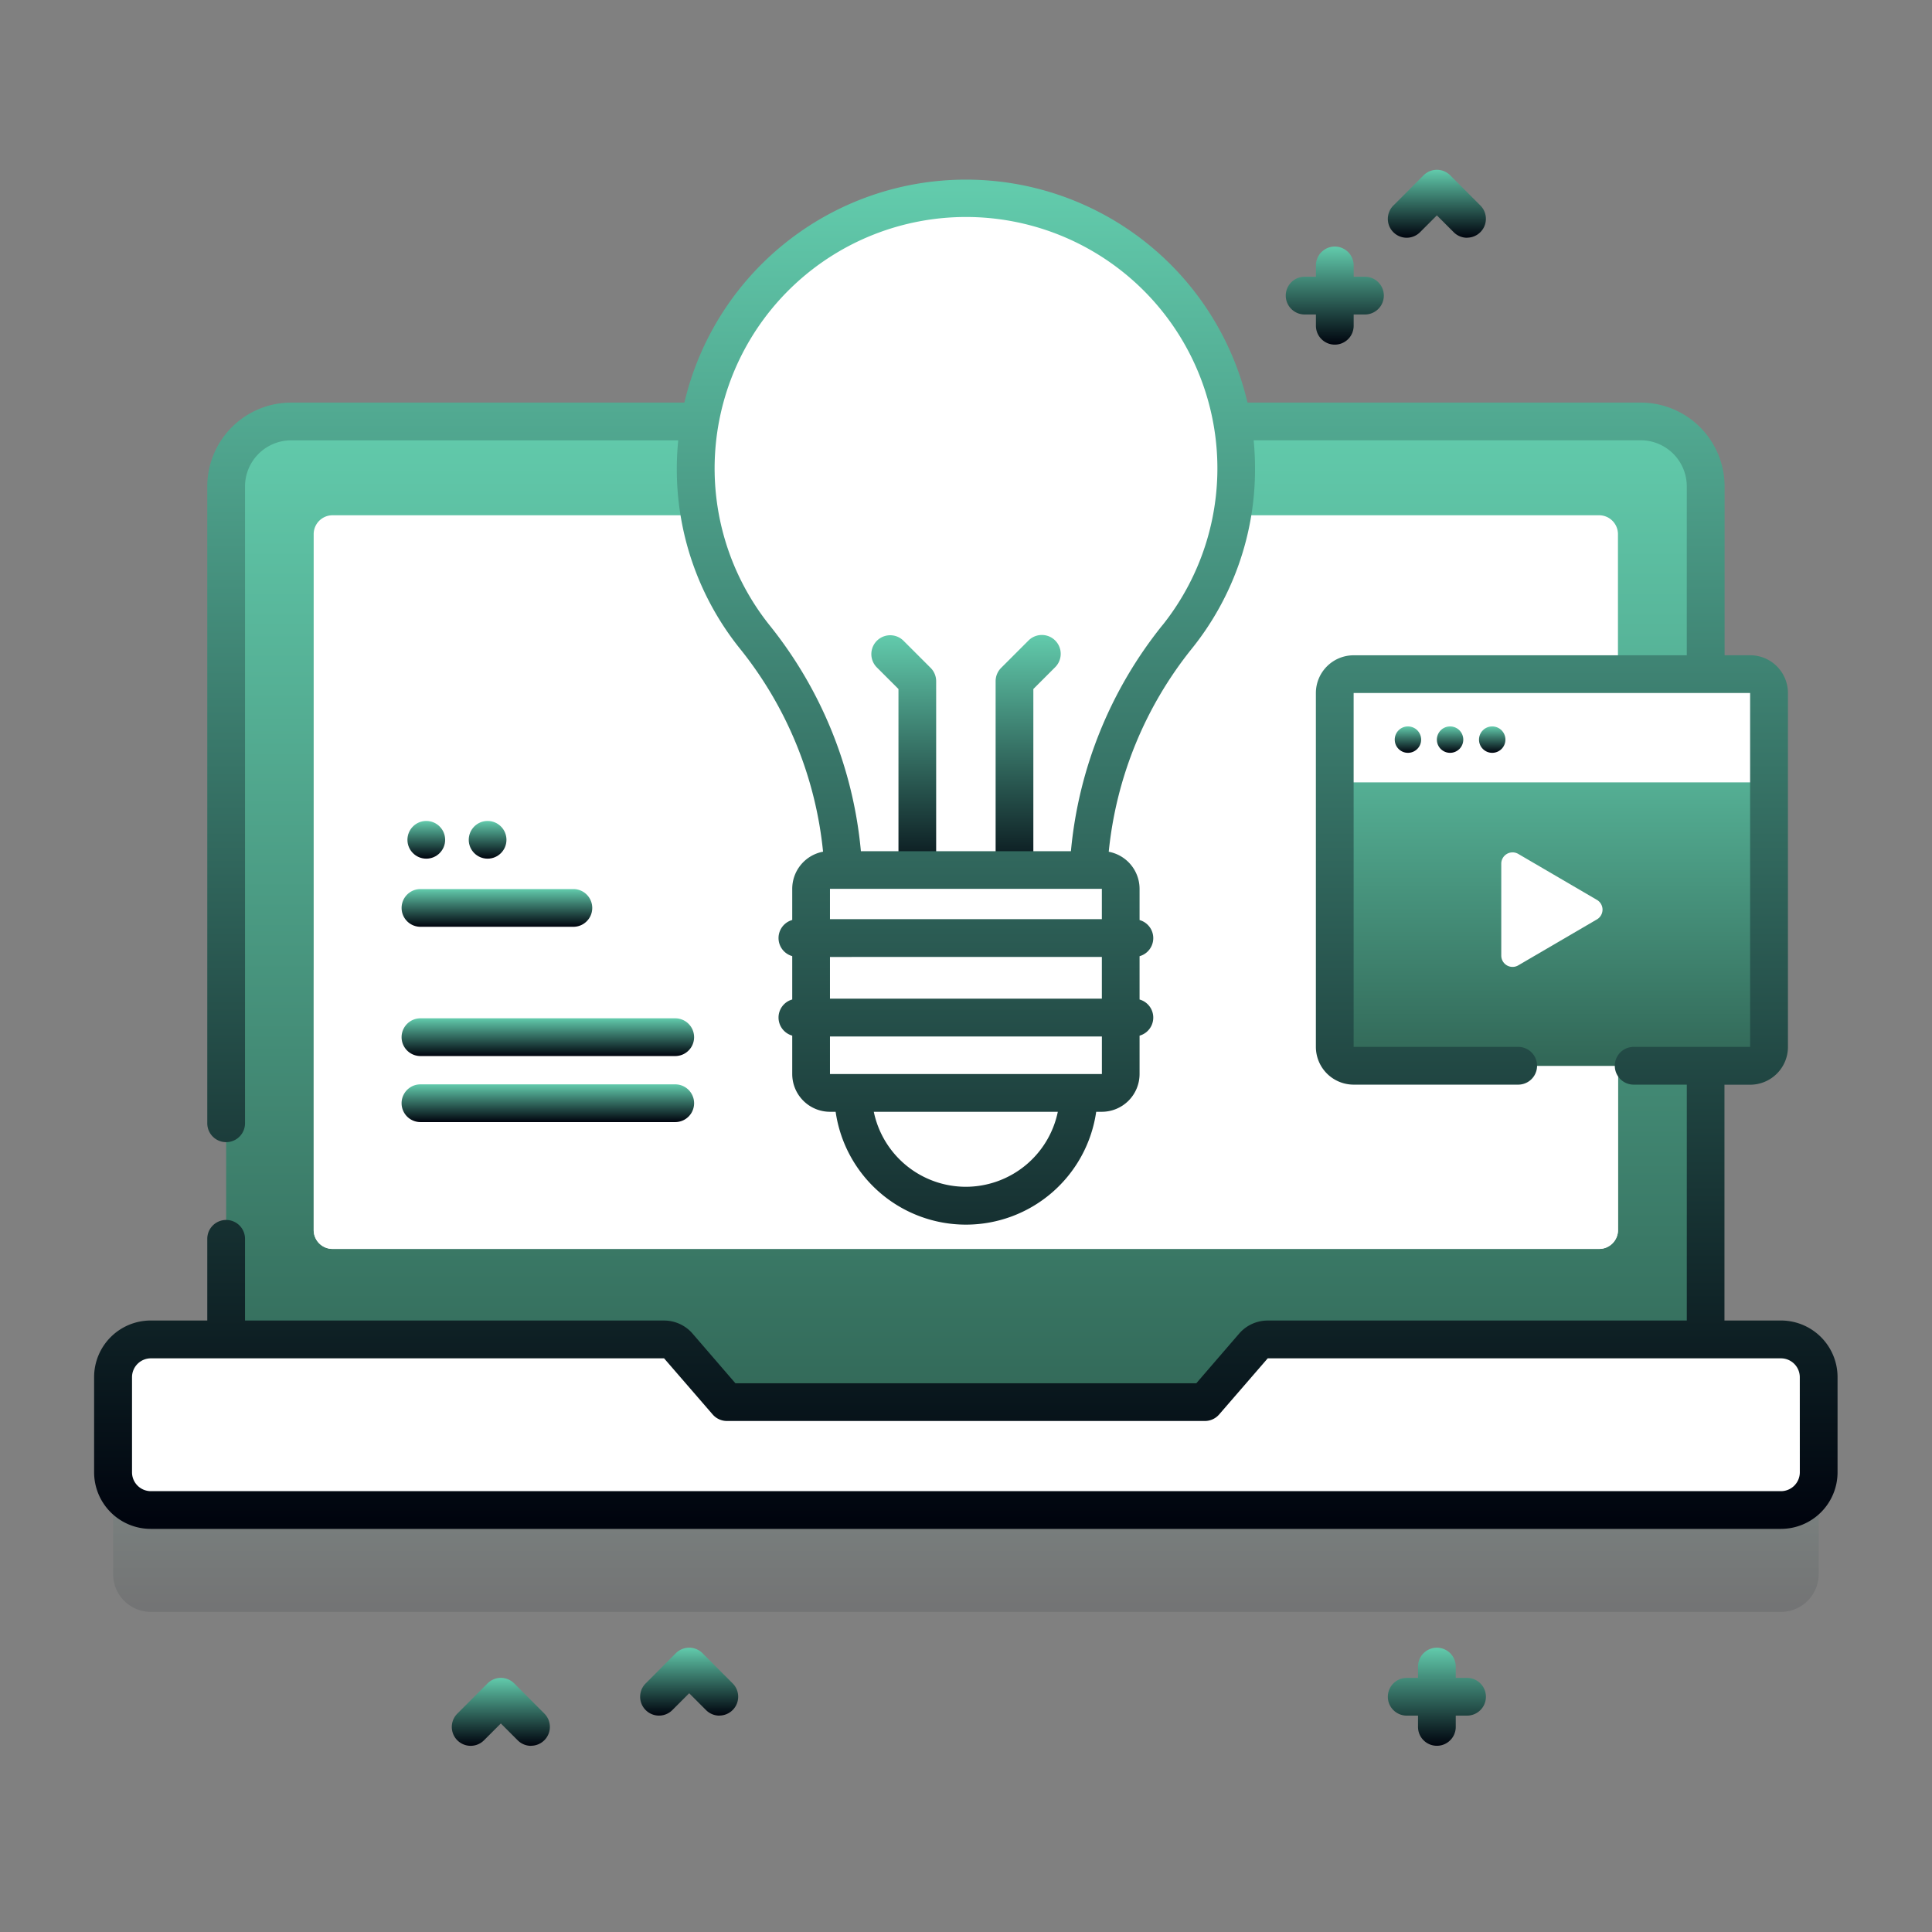 <svg id="Group_56" data-name="Group 56" xmlns="http://www.w3.org/2000/svg" xmlns:xlink="http://www.w3.org/1999/xlink" width="126.233" height="126.239" viewBox="0 0 126.233 126.239">
  <rect x="0" y="0" width="126.233" height="126.239" fill="#808080" stroke="none"/>
  <defs>
    <linearGradient id="linear-gradient" x1="1.951" y1="-15.09" x2="1.089" y2="-15.951" gradientUnits="objectBoundingBox">
      <stop offset="0" stop-color="#d2deff" stop-opacity="0"/>
      <stop offset="1" stop-color="#b7c5ff"/>
    </linearGradient>
    <linearGradient id="linear-gradient-2" x1="0.5" x2="0.5" y2="1" gradientUnits="objectBoundingBox">
      <stop offset="0" stop-color="#62cbac"/>
      <stop offset="1" stop-color="#00040e"/>
    </linearGradient>
    <linearGradient id="linear-gradient-8" x1="0.5" x2="0.5" y2="1" gradientUnits="objectBoundingBox">
      <stop offset="0" stop-color="#62cbac"/>
      <stop offset="1" stop-color="#316656"/>
    </linearGradient>
  </defs>
  <path id="Path_302" data-name="Path 302" d="M101.373,38.252A13.388,13.388,0,0,1,87.984,24.864a24.864,24.864,0,0,0-49.728,0A13.388,13.388,0,0,1,24.868,38.252a24.864,24.864,0,1,0,0,49.728A13.388,13.388,0,0,1,38.25,101.375a24.864,24.864,0,0,0,49.728,0A13.388,13.388,0,0,1,101.373,87.98a24.864,24.864,0,0,0,0-49.728Z" transform="translate(-0.004)" fill="url(#linear-gradient)"/>
  <g id="Group_55" data-name="Group 55" transform="translate(6.156 11.096)">
    <g id="Group_39" data-name="Group 39" transform="translate(23.362 0)">
      <path id="Path_303" data-name="Path 303" d="M345.931,67.305h-.738v-.738a1.233,1.233,0,0,0-2.466,0v.738h-.738a1.233,1.233,0,0,0,0,2.466h.738v.738a1.233,1.233,0,1,0,2.466,0v-.738h.738a1.233,1.233,0,1,0,0-2.466Z" transform="translate(-286.265 -60.32)" fill="url(#linear-gradient-2)"/>
      <path id="Path_304" data-name="Path 304" d="M372.987,438.628h-.738v-.738a1.233,1.233,0,1,0-2.466,0v.738h-.738a1.233,1.233,0,1,0,0,2.466h.738v.738a1.233,1.233,0,1,0,2.466,0v-.738h.738a1.233,1.233,0,0,0,0-2.466Z" transform="translate(-306.651 -340.095)" fill="url(#linear-gradient-2)"/>
      <path id="Path_305" data-name="Path 305" d="M372.988,49.438a1.228,1.228,0,0,1-.872-.362l-1.1-1.1-1.1,1.1a1.232,1.232,0,1,1-1.743-1.743l1.973-1.973a1.232,1.232,0,0,1,1.743,0l1.973,1.973a1.232,1.232,0,0,1-.872,2.1Z" transform="translate(-306.652 -45)" fill="url(#linear-gradient-2)"/>
      <path id="Path_306" data-name="Path 306" d="M124.928,449.095a1.228,1.228,0,0,1-.872-.362l-1.1-1.1-1.1,1.1a1.232,1.232,0,0,1-1.743-1.743l1.973-1.973a1.232,1.232,0,0,1,1.743,0l1.973,1.973a1.232,1.232,0,0,1-.872,2.1Z" transform="translate(-119.75 -346.122)" fill="url(#linear-gradient-2)"/>
      <path id="Path_307" data-name="Path 307" d="M174.844,441.094a1.228,1.228,0,0,1-.872-.362l-1.1-1.1-1.1,1.1a1.232,1.232,0,1,1-1.743-1.743L172,437.017a1.232,1.232,0,0,1,1.743,0l1.973,1.973a1.232,1.232,0,0,1-.872,2.1Z" transform="translate(-157.36 -340.095)" fill="url(#linear-gradient-2)"/>
    </g>
    <g id="Group_50" data-name="Group 50" transform="translate(1.237 16.442)">
      <path id="Path_308" data-name="Path 308" d="M141.444,384.416v6.215a2.464,2.464,0,0,1-2.466,2.466H32.476a2.464,2.464,0,0,1-2.466-2.466v-6.215a2.464,2.464,0,0,1,2.466-2.466H66a1.232,1.232,0,0,1,.933.426l3.174,3.667h31.234l3.174-3.667a1.234,1.234,0,0,1,.933-.426H138.98a2.464,2.464,0,0,1,2.464,2.466Z" transform="translate(-30.01 -315.319)" opacity="0.1" fill="url(#linear-gradient-2)"/>
      <g id="Group_40" data-name="Group 40" transform="translate(7.384)">
        <path id="Path_309" data-name="Path 309" d="M156.626,115.932V177.5H59.96v-61.57A4.241,4.241,0,0,1,64.2,111.69h88.18a4.241,4.241,0,0,1,4.242,4.242Z" transform="translate(-59.96 -111.69)" fill="url(#linear-gradient-8)"/>
      </g>
      <g id="Group_41" data-name="Group 41" transform="translate(0 6.128)">
        <path id="Path_310" data-name="Path 310" d="M141.444,357.416v6.215a2.464,2.464,0,0,1-2.466,2.466H32.476a2.464,2.464,0,0,1-2.466-2.466v-6.215a2.464,2.464,0,0,1,2.466-2.466H66a1.232,1.232,0,0,1,.933.426l3.174,3.667h31.234l3.174-3.667a1.234,1.234,0,0,1,.933-.426H138.98a2.464,2.464,0,0,1,2.464,2.466Z" transform="translate(-30.01 -301.102)" fill="#fff"/>
        <path id="Path_311" data-name="Path 311" d="M167.159,184.481H84.4a1.232,1.232,0,0,1-1.232-1.232V137.776a1.234,1.234,0,0,1,1.232-1.232h82.755a1.234,1.234,0,0,1,1.232,1.232v45.471a1.232,1.232,0,0,1-1.232,1.234Z" transform="translate(-70.066 -136.544)" fill="#fff"/>
        <path id="Path_312" data-name="Path 312" d="M168.391,257v17.006a1.234,1.234,0,0,1-1.232,1.232H84.4a1.234,1.234,0,0,1-1.232-1.232V257Z" transform="translate(-70.064 -227.302)" fill="#fff"/>
      </g>
      <g id="Group_49" data-name="Group 49" transform="translate(18.847 26.101)">
        <g id="Group_48" data-name="Group 48" transform="translate(0 0)">
          <g id="Group_43" data-name="Group 43" transform="translate(0.001 4.45)">
            <g id="Group_42" data-name="Group 42">
              <path id="Path_313" data-name="Path 313" d="M117.682,238.073h-9.99a1.233,1.233,0,1,1,0-2.466h9.99a1.233,1.233,0,0,1,0,2.466Z" transform="translate(-106.46 -235.607)" fill="url(#linear-gradient-2)"/>
            </g>
          </g>
          <g id="Group_46" data-name="Group 46" transform="translate(0 12.895)">
            <g id="Group_44" data-name="Group 44" transform="translate(0 0)">
              <path id="Path_314" data-name="Path 314" d="M124.339,272.327H107.691a1.233,1.233,0,0,1,0-2.466h16.646a1.233,1.233,0,1,1,0,2.466Z" transform="translate(-106.459 -269.861)" fill="url(#linear-gradient-2)"/>
            </g>
            <g id="Group_45" data-name="Group 45" transform="translate(0 4.315)">
              <path id="Path_315" data-name="Path 315" d="M124.339,289.829H107.691a1.233,1.233,0,0,1,0-2.466h16.646a1.233,1.233,0,0,1,0,2.466Z" transform="translate(-106.459 -287.363)" fill="url(#linear-gradient-2)"/>
            </g>
          </g>
          <g id="Group_47" data-name="Group 47" transform="translate(0.381)">
            <circle id="Ellipse_24" data-name="Ellipse 24" cx="1.232" cy="1.232" r="1.232" transform="translate(0)" fill="url(#linear-gradient-2)"/>
            <circle id="Ellipse_25" data-name="Ellipse 25" cx="1.232" cy="1.232" r="1.232" transform="translate(4.006)" fill="url(#linear-gradient-2)"/>
          </g>
        </g>
      </g>
    </g>
    <path id="Path_316" data-name="Path 316" d="M201.785,52.48a17.659,17.659,0,0,0-13.561,28.658,26.456,26.456,0,0,1,5.8,15.245h16.018a26.475,26.475,0,0,1,5.807-15.246,17.659,17.659,0,0,0-14.067-28.653Z" transform="translate(-145.083 -50.635)" fill="#fff"/>
    <g id="Group_51" data-name="Group 51" transform="translate(50.781 30.392)">
      <path id="Path_317" data-name="Path 317" d="M233.889,184.841a1.232,1.232,0,0,1-1.232-1.232v-11.83l-1.427-1.427a1.232,1.232,0,0,1,1.741-1.743l1.787,1.787a1.232,1.232,0,0,1,.362.872v12.341a1.232,1.232,0,0,1-1.231,1.232Z" transform="translate(-230.89 -168.247)" fill="url(#linear-gradient-2)"/>
      <path id="Path_318" data-name="Path 318" d="M265.107,184.849a1.232,1.232,0,0,1-1.232-1.232V171.273a1.231,1.231,0,0,1,.362-.872l1.787-1.787a1.232,1.232,0,0,1,1.743,1.743l-1.427,1.427v11.83a1.232,1.232,0,0,1-1.232,1.235Z" transform="translate(-255.76 -168.253)" fill="url(#linear-gradient-2)"/>
    </g>
    <path id="Path_319" data-name="Path 319" d="M233.97,245.117H216.205a1.232,1.232,0,0,1-1.232-1.232v-12.1a1.232,1.232,0,0,1,1.232-1.232H233.97a1.232,1.232,0,0,1,1.232,1.232v12.1A1.232,1.232,0,0,1,233.97,245.117Z" transform="translate(-168.134 -184.81)" fill="#fff"/>
    <path id="Path_320" data-name="Path 320" d="M240.85,289.611a7.369,7.369,0,0,1-14.738,0Z" transform="translate(-176.526 -229.303)" fill="#fff"/>
    <g id="Group_54" data-name="Group 54" transform="translate(0 0.653)">
      <g id="Group_52" data-name="Group 52" transform="translate(0 0)">
        <path id="Path_321" data-name="Path 321" d="M380.892,204.25H354.986a1.232,1.232,0,0,1-1.232-1.232V179.885a1.232,1.232,0,0,1,1.232-1.232h25.906a1.232,1.232,0,0,1,1.232,1.232v23.127a1.232,1.232,0,0,1-1.232,1.238Z" transform="translate(-272.699 -146.354)" fill="url(#linear-gradient-8)"/>
        <path id="Path_322" data-name="Path 322" d="M382.126,185.726v-5.839a1.232,1.232,0,0,0-1.232-1.232H354.986a1.234,1.234,0,0,0-1.232,1.232v5.839Z" transform="translate(-272.699 -146.355)" fill="#fff"/>
        <path id="Path_323" data-name="Path 323" d="M135.213,122.037h-3.689V106.631H133.2a2.469,2.469,0,0,0,2.472-2.47V81.037a2.469,2.469,0,0,0-2.466-2.466h-1.673V67.539a5.482,5.482,0,0,0-5.476-5.476H100.361a18.9,18.9,0,0,0-36.794,0H37.87a5.482,5.482,0,0,0-5.476,5.476v41.612a1.233,1.233,0,1,0,2.466,0V67.539a3.015,3.015,0,0,1,3.01-3.01H63.165a19,19,0,0,0-.089,2.277,18.715,18.715,0,0,0,4.11,11.319,25.133,25.133,0,0,1,5.442,13.281,2.469,2.469,0,0,0-2.014,2.426v2.036a1.226,1.226,0,0,0,0,2.361v2.833a1.226,1.226,0,0,0,0,2.361v2.509A2.469,2.469,0,0,0,73.08,108.4h.37a8.6,8.6,0,0,0,17.024,0h.37a2.469,2.469,0,0,0,2.464-2.466v-2.509a1.226,1.226,0,0,0,0-2.361V98.234a1.226,1.226,0,0,0,0-2.361V93.831a2.469,2.469,0,0,0-2.014-2.421,25.164,25.164,0,0,1,5.445-13.291,18.689,18.689,0,0,0,4.113-11.767c0-.614-.031-1.223-.089-1.827h25.289a3.013,3.013,0,0,1,3.01,3.01V78.573H107.295a2.469,2.469,0,0,0-2.467,2.464V104.16a2.469,2.469,0,0,0,2.466,2.466h10.753a1.233,1.233,0,1,0,0-2.466H107.295V81.037H133.2V104.16h-7.608a1.233,1.233,0,1,0,0,2.466h3.471v15.413H101.681a2.466,2.466,0,0,0-1.864.851l-2.8,3.246H66.9l-2.8-3.246a2.464,2.464,0,0,0-1.864-.851H34.86V116.7a1.233,1.233,0,0,0-2.466,0v5.337H28.7a3.7,3.7,0,0,0-3.7,3.7v6.215a3.7,3.7,0,0,0,3.7,3.7H135.213a3.7,3.7,0,0,0,3.7-3.7v-6.215A3.7,3.7,0,0,0,135.213,122.037ZM90.844,93.831v1.985H73.08V93.831Zm0,4.45v2.727H73.08V98.284ZM81.955,113.3a6.147,6.147,0,0,1-6.012-4.9H87.967a6.146,6.146,0,0,1-6.012,4.9Zm7.378-7.366H73.08v-2.454H90.846v2.454Zm5.482-29.344a27.607,27.607,0,0,0-5.992,14.784H75.1a27.579,27.579,0,0,0-5.982-14.783,16.425,16.425,0,1,1,25.7,0Zm41.633,55.366a1.234,1.234,0,0,1-1.232,1.232H28.709a1.234,1.234,0,0,1-1.232-1.232v-6.215a1.234,1.234,0,0,1,1.232-1.232H62.241l3.174,3.667a1.232,1.232,0,0,0,.933.426H97.575a1.232,1.232,0,0,0,.933-.426l3.174-3.667h33.532a1.234,1.234,0,0,1,1.232,1.232Z" transform="translate(-25.007 -47.507)" fill="url(#linear-gradient-2)"/>
      </g>
      <path id="Path_324" data-name="Path 324" d="M397.878,226.633v6a.738.738,0,0,0,1.113.639l5.134-3a.738.738,0,0,0,0-1.278l-5.134-3a.738.738,0,0,0-1.113.64Z" transform="translate(-305.944 -181.948)" fill="#fff"/>
      <g id="Group_53" data-name="Group 53" transform="translate(84.973 35.713)">
        <circle id="Ellipse_26" data-name="Ellipse 26" cx="0.863" cy="0.863" r="0.863" transform="translate(0 0)" fill="url(#linear-gradient-2)"/>
        <circle id="Ellipse_27" data-name="Ellipse 27" cx="0.863" cy="0.863" r="0.863" transform="translate(2.753 0)" fill="url(#linear-gradient-2)"/>
        <circle id="Ellipse_28" data-name="Ellipse 28" cx="0.863" cy="0.863" r="0.863" transform="translate(5.506 0)" fill="url(#linear-gradient-2)"/>
      </g>
    </g>
  </g>
</svg>
